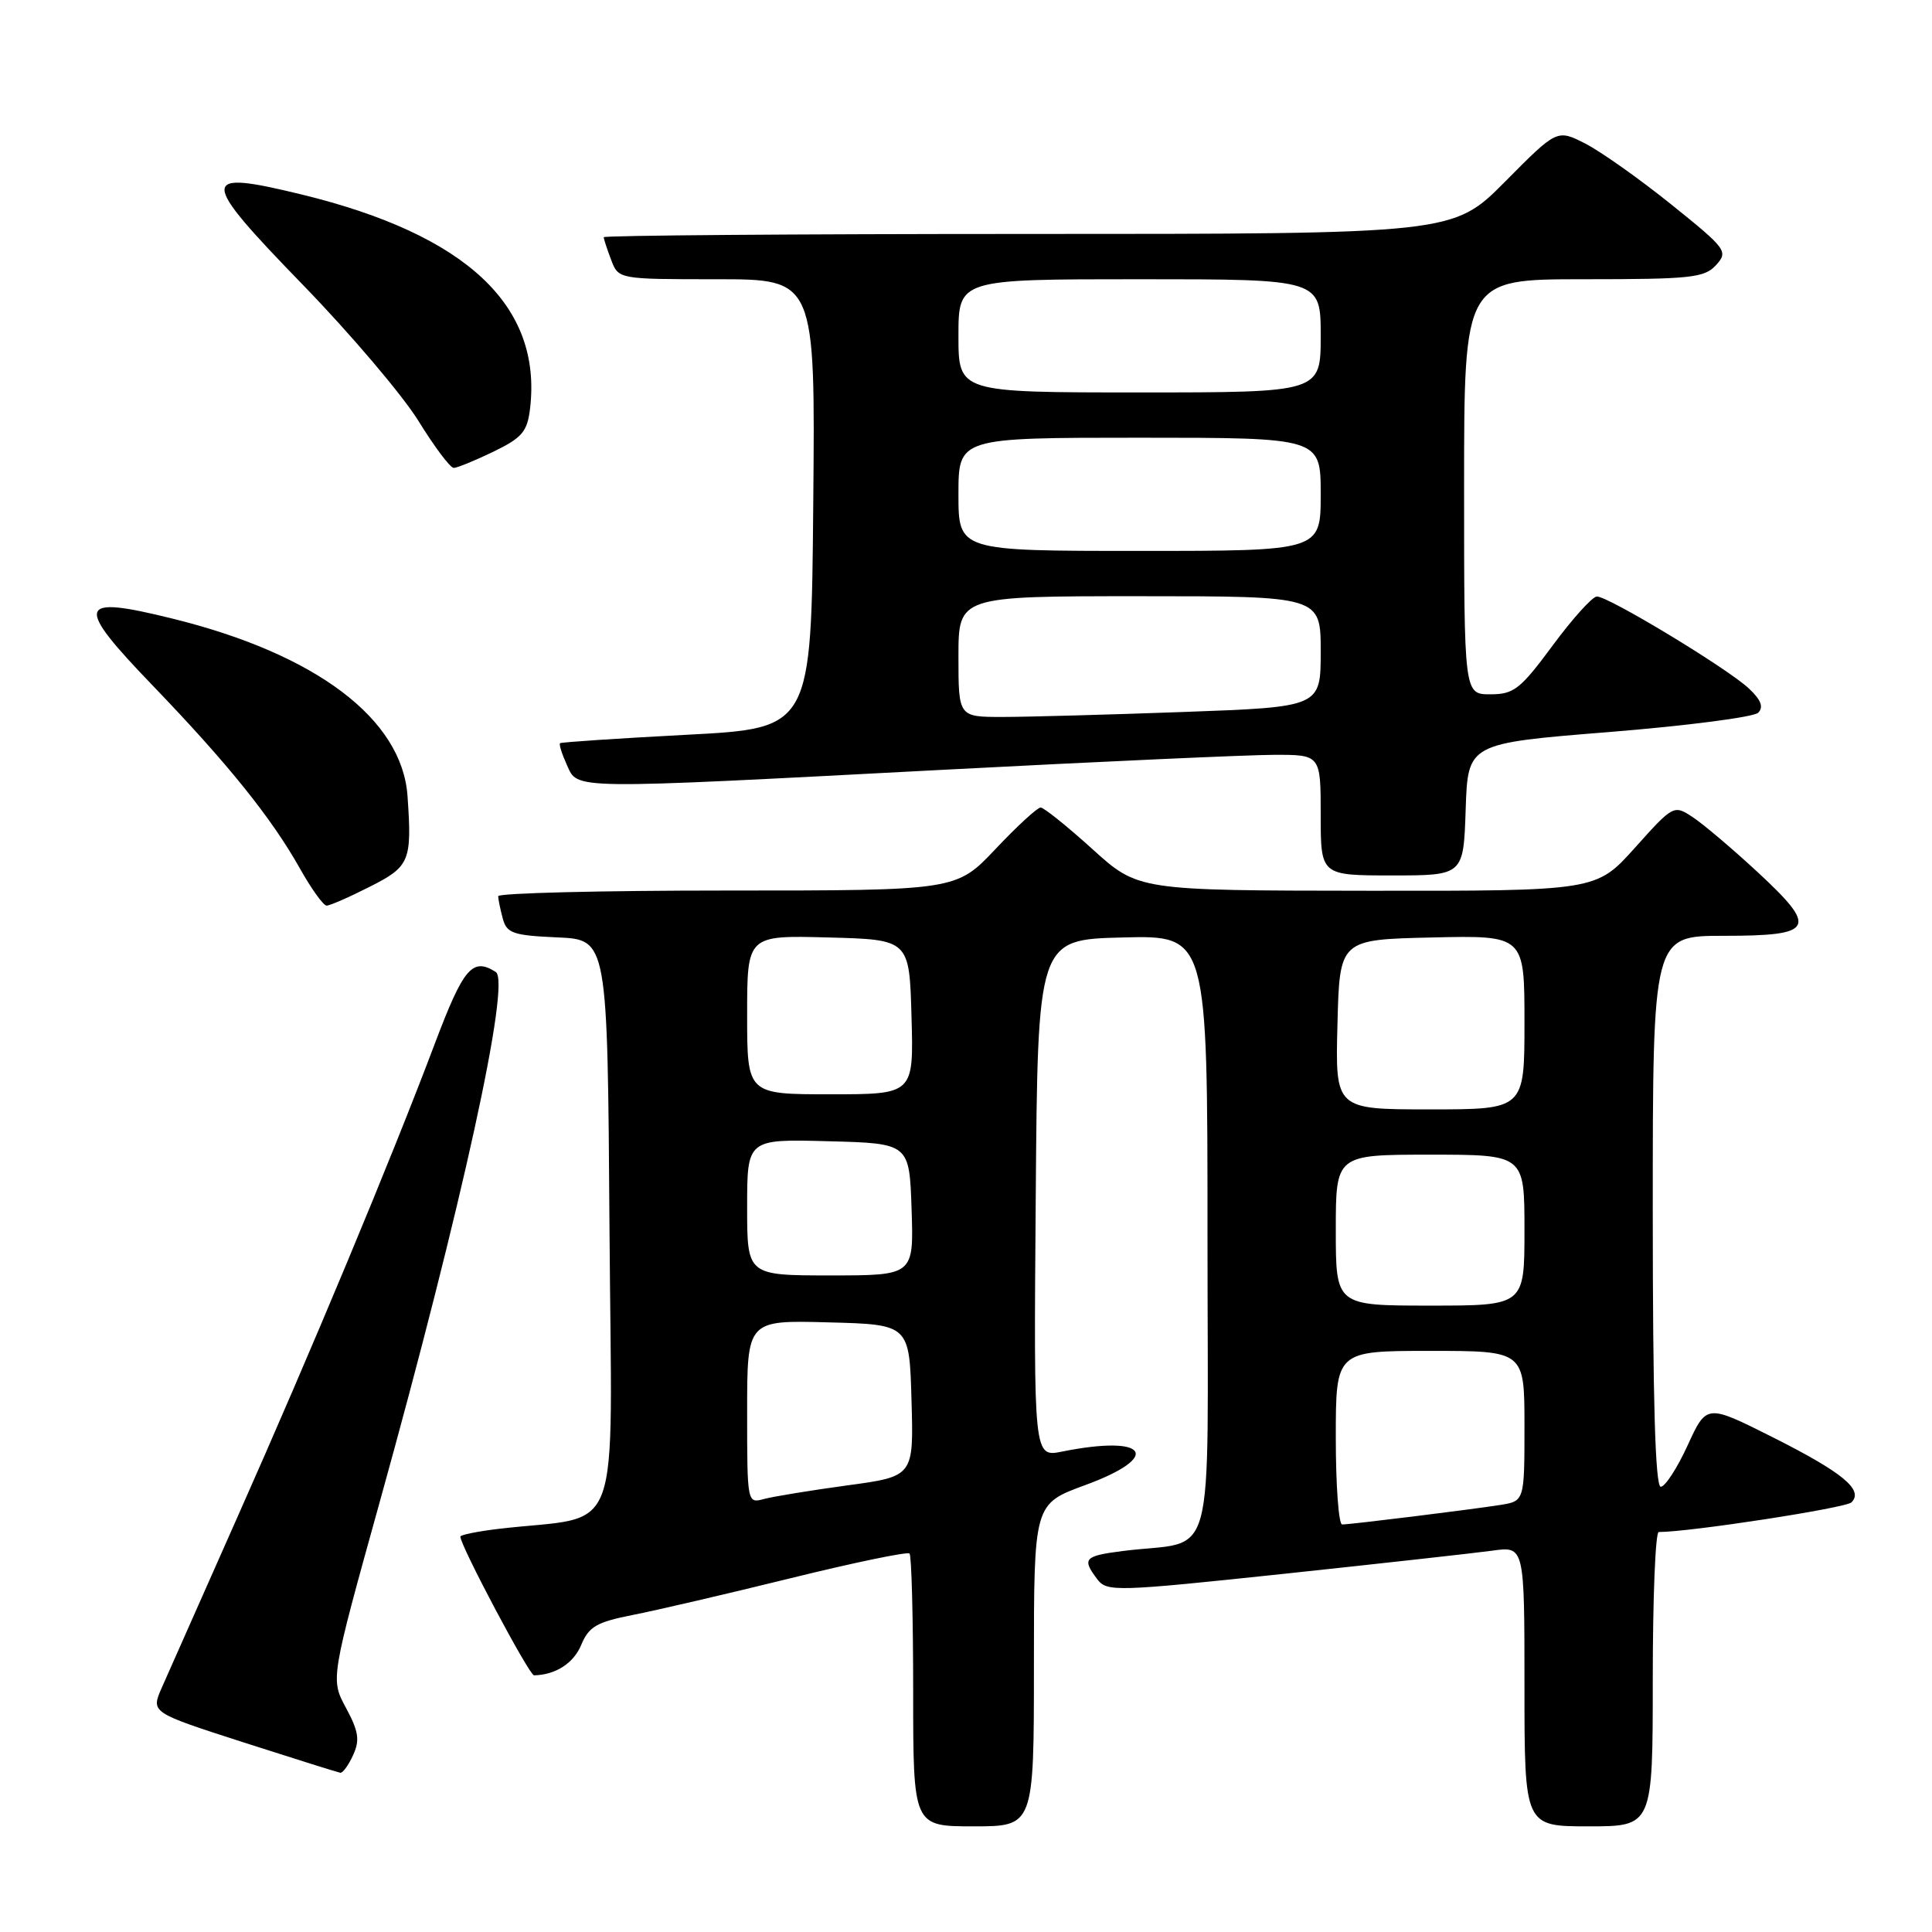 <?xml version="1.0" encoding="UTF-8" standalone="no"?>
<!DOCTYPE svg PUBLIC "-//W3C//DTD SVG 1.1//EN" "http://www.w3.org/Graphics/SVG/1.1/DTD/svg11.dtd" >
<svg xmlns="http://www.w3.org/2000/svg" xmlns:xlink="http://www.w3.org/1999/xlink" version="1.1" viewBox="0 0 256 256">
 <g >
 <path fill="currentColor"
d=" M 137.00 220.64 C 137.00 199.28 137.00 199.28 143.75 196.80 C 154.09 193.02 152.10 190.06 140.74 192.34 C 136.97 193.10 136.97 193.10 137.24 158.80 C 137.50 124.50 137.50 124.50 148.75 124.22 C 160.00 123.93 160.00 123.93 160.00 163.92 C 160.00 208.95 161.36 203.91 148.75 205.52 C 143.66 206.17 143.33 206.53 145.40 209.26 C 146.67 210.94 147.86 210.90 170.12 208.54 C 182.98 207.17 195.41 205.79 197.75 205.47 C 202.00 204.88 202.00 204.88 202.00 223.44 C 202.00 242.00 202.00 242.00 210.50 242.00 C 219.00 242.00 219.00 242.00 219.00 222.50 C 219.00 211.78 219.35 203.00 219.79 203.00 C 223.94 203.00 244.58 199.82 245.33 199.07 C 246.98 197.42 244.17 195.11 234.87 190.43 C 226.13 186.04 226.13 186.04 223.62 191.52 C 222.24 194.53 220.64 197.00 220.06 197.00 C 219.33 197.00 219.00 185.44 219.00 160.50 C 219.00 124.00 219.00 124.00 228.39 124.00 C 240.46 124.00 240.96 123.03 232.84 115.51 C 229.51 112.43 225.65 109.16 224.27 108.26 C 221.79 106.63 221.71 106.67 216.63 112.34 C 211.50 118.06 211.50 118.06 181.16 118.03 C 150.81 118.00 150.81 118.00 144.74 112.50 C 141.39 109.47 138.31 107.00 137.89 107.00 C 137.46 107.00 134.77 109.47 131.91 112.50 C 126.71 118.00 126.71 118.00 96.35 118.00 C 79.66 118.00 66.01 118.34 66.01 118.75 C 66.02 119.16 66.29 120.49 66.62 121.71 C 67.14 123.66 67.97 123.95 73.86 124.21 C 80.50 124.50 80.50 124.50 80.76 162.65 C 81.05 205.31 82.80 200.60 66.00 202.59 C 63.25 202.92 61.00 203.38 61.00 203.61 C 61.00 204.82 70.13 222.00 70.76 221.99 C 73.62 221.93 76.01 220.39 77.02 217.95 C 78.02 215.54 79.06 214.93 83.85 213.99 C 86.96 213.38 96.37 211.19 104.77 209.12 C 113.16 207.05 120.25 205.58 120.52 205.85 C 120.78 206.12 121.00 214.36 121.00 224.17 C 121.00 242.00 121.00 242.00 129.00 242.00 C 137.00 242.00 137.00 242.00 137.00 220.64 Z  M 46.79 232.56 C 47.70 230.58 47.52 229.42 45.85 226.31 C 43.79 222.50 43.79 222.50 50.32 199.00 C 61.22 159.77 67.72 130.08 65.69 128.79 C 62.60 126.83 61.42 128.22 57.63 138.25 C 51.86 153.56 41.22 179.07 31.47 201.00 C 26.71 211.72 22.17 221.95 21.40 223.71 C 20.01 226.92 20.01 226.92 32.25 230.87 C 38.99 233.03 44.77 234.85 45.09 234.90 C 45.41 234.96 46.18 233.90 46.79 232.56 Z  M 49.03 117.48 C 54.30 114.82 54.60 114.09 54.00 105.50 C 53.30 95.28 41.91 86.67 22.86 81.97 C 10.13 78.82 9.80 80.01 20.35 90.96 C 30.17 101.17 35.97 108.37 39.73 115.06 C 41.25 117.77 42.85 120.00 43.28 120.00 C 43.71 120.00 46.30 118.87 49.03 117.48 Z  M 194.21 107.25 C 194.50 98.50 194.50 98.50 213.21 97.00 C 223.49 96.17 232.39 95.02 232.97 94.44 C 233.71 93.69 233.35 92.74 231.74 91.23 C 228.90 88.56 213.07 78.99 211.59 79.04 C 210.99 79.06 208.35 81.99 205.73 85.54 C 201.45 91.33 200.59 92.00 197.48 92.00 C 194.00 92.00 194.00 92.00 194.00 64.50 C 194.00 37.00 194.00 37.00 209.85 37.00 C 224.09 37.00 225.86 36.81 227.39 35.12 C 229.02 33.32 228.78 32.98 221.45 27.09 C 217.25 23.71 212.13 20.09 210.07 19.03 C 206.32 17.12 206.32 17.12 199.44 24.06 C 192.55 31.00 192.55 31.00 136.28 31.00 C 105.32 31.00 80.00 31.20 80.00 31.43 C 80.00 31.67 80.44 33.02 80.98 34.43 C 81.95 37.00 81.95 37.00 94.99 37.00 C 108.03 37.00 108.03 37.00 107.76 66.75 C 107.50 96.50 107.50 96.50 91.00 97.36 C 81.92 97.84 74.37 98.34 74.21 98.48 C 74.05 98.63 74.46 99.92 75.12 101.37 C 76.61 104.64 75.05 104.62 125.00 102.00 C 145.62 100.92 165.31 100.03 168.75 100.02 C 175.00 100.00 175.00 100.00 175.00 108.00 C 175.00 116.00 175.00 116.00 184.46 116.00 C 193.92 116.00 193.92 116.00 194.21 107.25 Z  M 65.38 59.85 C 69.21 57.99 69.87 57.20 70.24 54.10 C 71.83 40.49 61.80 31.10 40.00 25.78 C 26.30 22.44 26.32 23.52 40.14 37.75 C 46.45 44.25 53.34 52.37 55.45 55.78 C 57.56 59.20 59.66 62.00 60.12 62.00 C 60.57 62.00 62.94 61.03 65.38 59.85 Z  M 177.00 190.50 C 177.00 179.00 177.00 179.00 189.50 179.00 C 202.00 179.00 202.00 179.00 202.00 188.95 C 202.00 198.91 202.00 198.91 198.75 199.42 C 194.65 200.06 178.96 202.00 177.84 202.00 C 177.38 202.00 177.00 196.82 177.00 190.50 Z  M 99.00 187.08 C 99.00 174.93 99.00 174.93 109.75 175.22 C 120.50 175.50 120.50 175.50 120.78 185.57 C 121.07 195.63 121.07 195.63 112.28 196.82 C 107.45 197.48 102.49 198.29 101.25 198.62 C 99.01 199.23 99.00 199.20 99.00 187.08 Z  M 177.00 163.00 C 177.00 153.00 177.00 153.00 189.50 153.00 C 202.00 153.00 202.00 153.00 202.00 163.00 C 202.00 173.00 202.00 173.00 189.50 173.00 C 177.00 173.00 177.00 173.00 177.00 163.00 Z  M 99.00 159.97 C 99.00 150.93 99.00 150.93 109.75 151.22 C 120.50 151.50 120.50 151.50 120.79 160.25 C 121.08 169.00 121.08 169.00 110.04 169.00 C 99.00 169.00 99.00 169.00 99.00 159.97 Z  M 177.22 135.75 C 177.50 124.50 177.50 124.50 189.75 124.22 C 202.00 123.94 202.00 123.94 202.00 135.47 C 202.00 147.00 202.00 147.00 189.47 147.00 C 176.93 147.00 176.93 147.00 177.22 135.75 Z  M 99.00 134.47 C 99.00 123.93 99.00 123.93 109.75 124.22 C 120.50 124.50 120.50 124.50 120.78 134.75 C 121.07 145.00 121.07 145.00 110.03 145.00 C 99.00 145.00 99.00 145.00 99.00 134.47 Z  M 127.00 87.00 C 127.00 79.00 127.00 79.00 151.00 79.00 C 175.00 79.00 175.00 79.00 175.00 86.34 C 175.00 93.68 175.00 93.68 156.84 94.34 C 146.85 94.70 136.05 95.00 132.84 95.00 C 127.00 95.00 127.00 95.00 127.00 87.00 Z  M 127.00 65.50 C 127.00 58.00 127.00 58.00 151.00 58.00 C 175.00 58.00 175.00 58.00 175.00 65.50 C 175.00 73.00 175.00 73.00 151.00 73.00 C 127.00 73.00 127.00 73.00 127.00 65.50 Z  M 127.00 44.50 C 127.00 37.00 127.00 37.00 151.00 37.00 C 175.00 37.00 175.00 37.00 175.00 44.50 C 175.00 52.00 175.00 52.00 151.00 52.00 C 127.00 52.00 127.00 52.00 127.00 44.50 Z "/>
</g>
</svg>